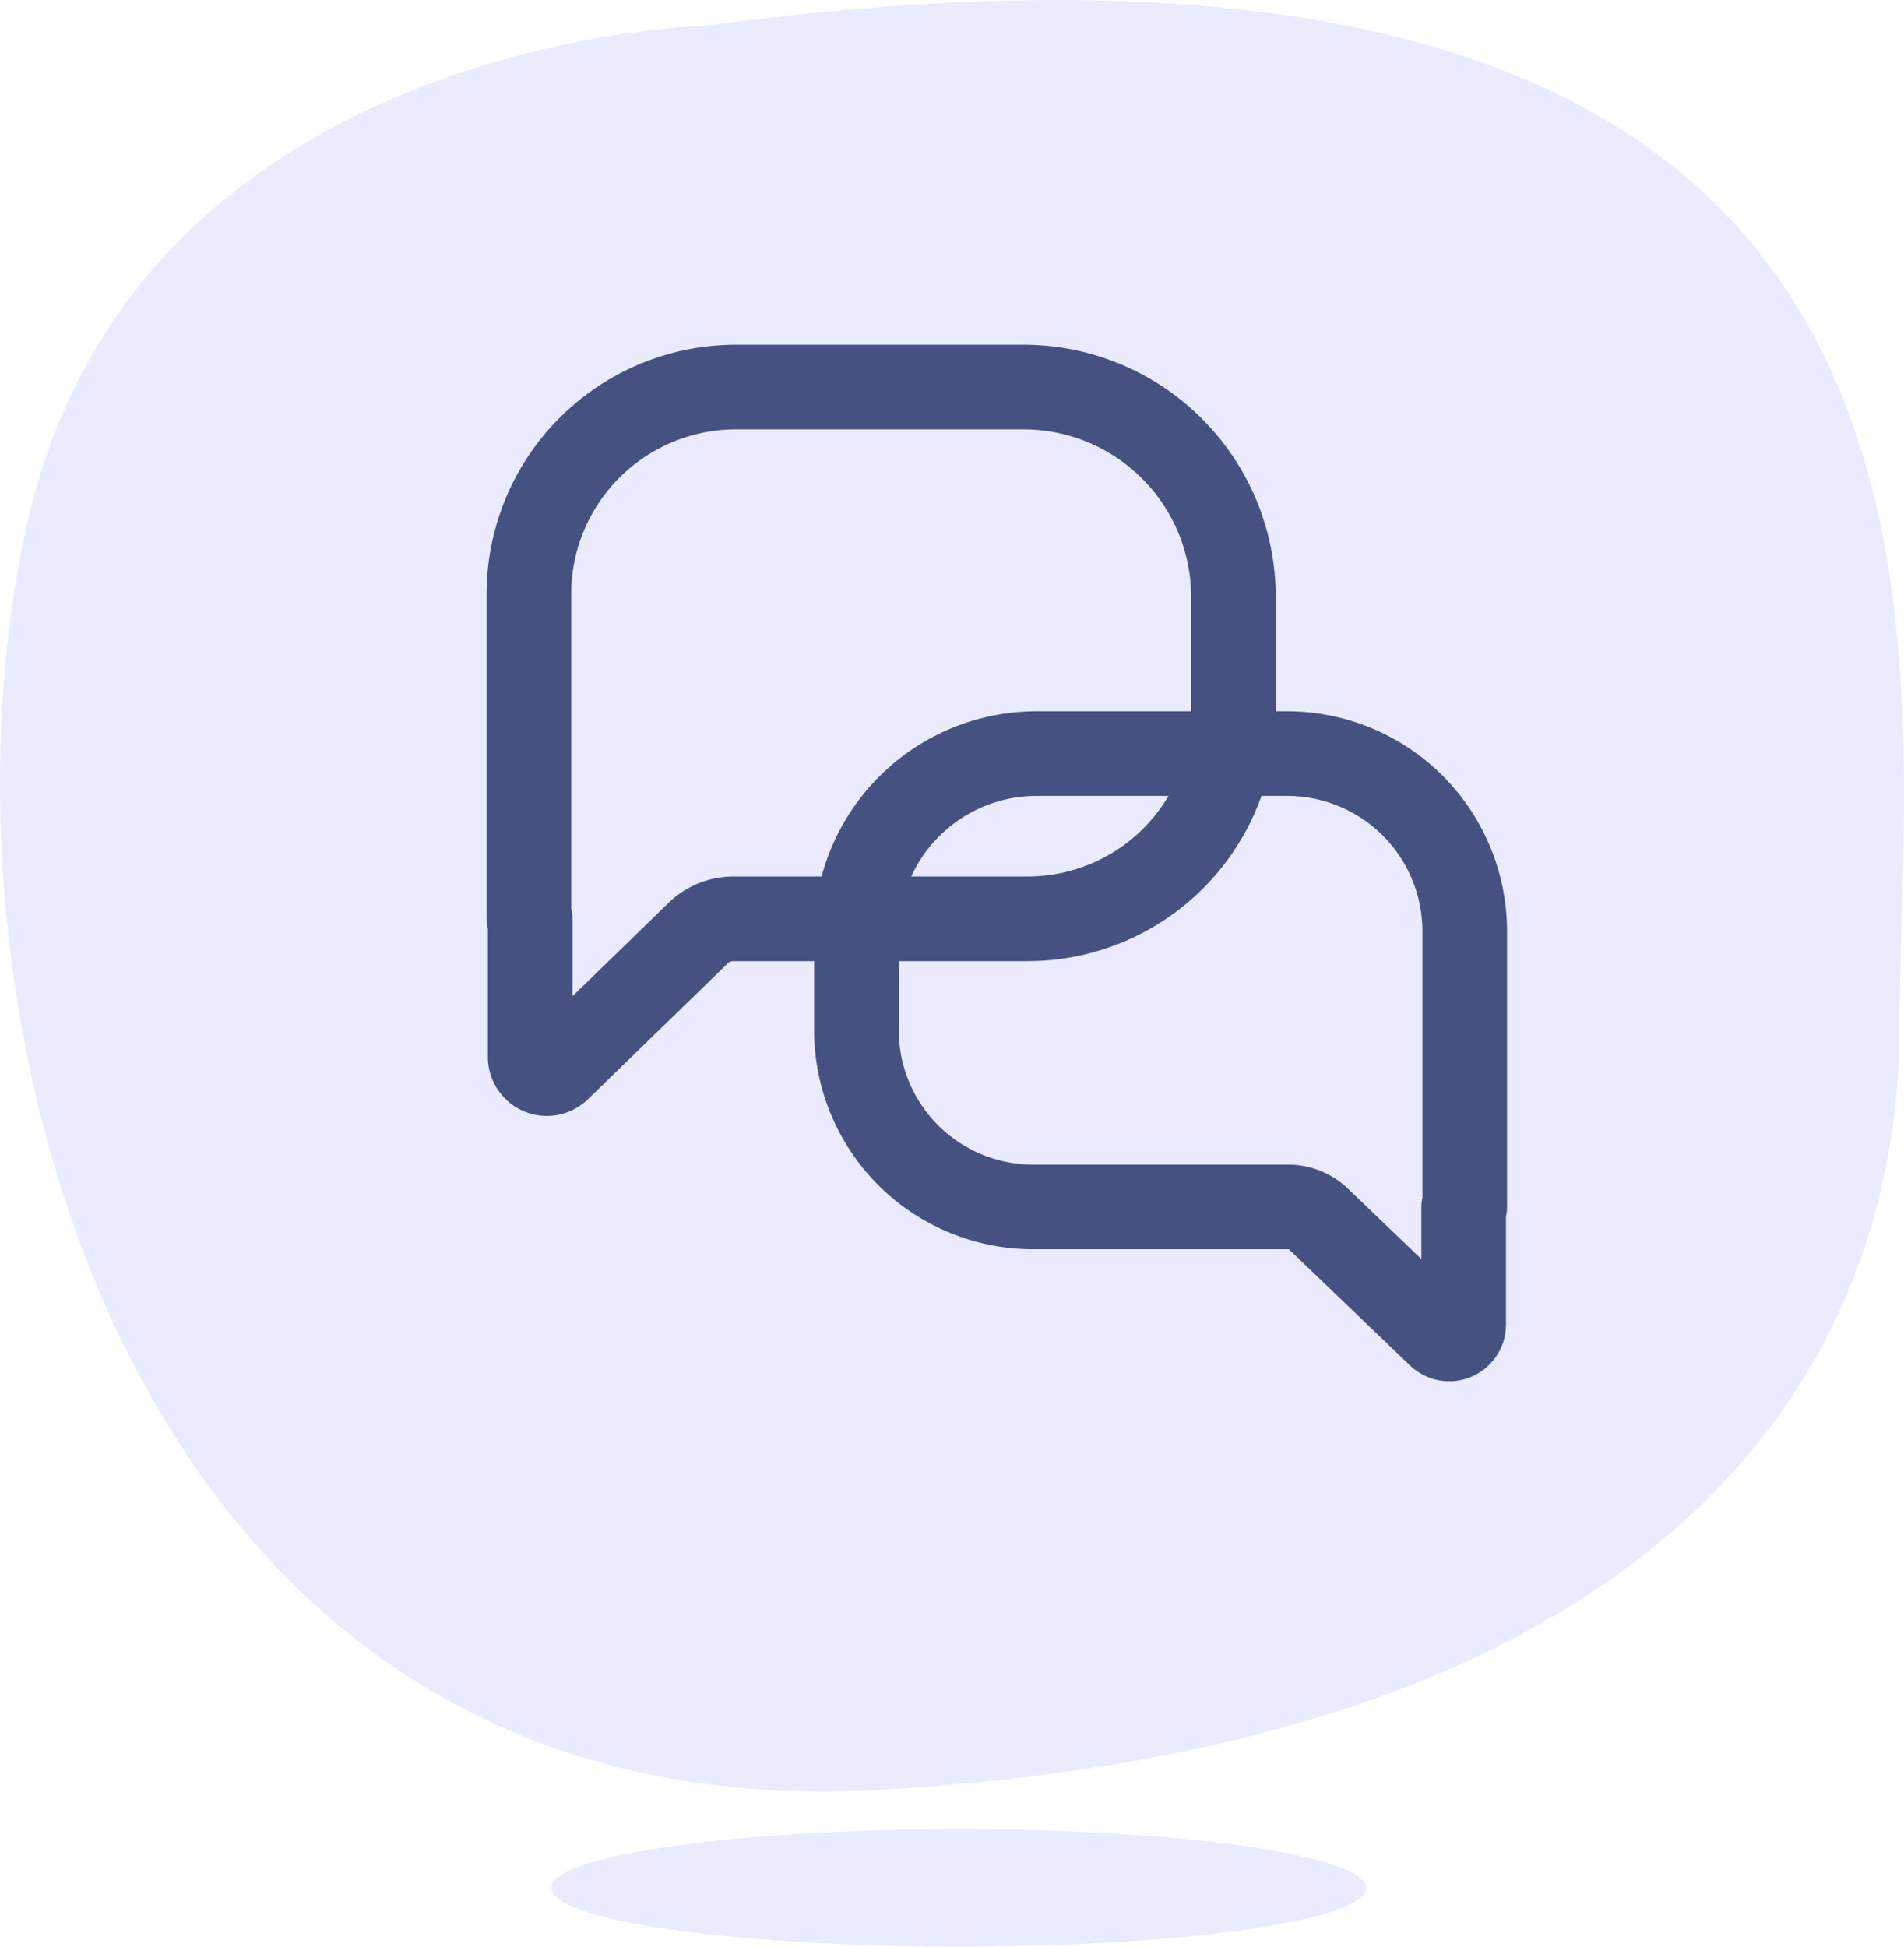 <svg xmlns="http://www.w3.org/2000/svg" width="90" height="92" viewBox="0 0 90 92">
  <defs>
    <style>
      .cls-1 {
        opacity: 0.48;
      }

      .cls-2 {
        fill: #d4d5fc;
      }

      .cls-3 {
        fill: none;
        stroke: #455281;
        stroke-linejoin: round;
        stroke-width: 4px;
      }
    </style>
  </defs>
  <g id="img_chat2" transform="translate(-1154 -3048)">
    <g id="그룹_3" data-name="그룹 3" class="cls-1" transform="translate(1154 3048)">
      <g id="그룹_117" data-name="그룹 117" transform="translate(0 0)">
        <path id="패스_67" data-name="패스 67" class="cls-2" d="M-808.117,159.607s-26.681.607-31.933,23.271,4.2,62.123,40.127,60.1,48.32-18.617,48.32-36.222S-744.88,151.108-808.117,159.607Z" transform="translate(841.396 -158.386)"/>
        <ellipse id="타원_13" data-name="타원 13" class="cls-2" cx="19.257" cy="2.777" rx="19.257" ry="2.777" transform="translate(26.061 86.447)"/>
      </g>
    </g>
    <g id="그룹_9" data-name="그룹 9" transform="translate(696.381 2597.6)">
      <path id="패스_76" data-name="패스 76" class="cls-3" d="M554.455,468.692H540.876a9.791,9.791,0,0,0-9.791,9.79v15.342h.06v6.526a.789.789,0,0,0,1.339.565l6.6-6.413a2.394,2.394,0,0,1,1.669-.678h13.9a9.735,9.735,0,0,0,9.736-9.735V478.62A9.929,9.929,0,0,0,554.455,468.692Z" transform="translate(-48.466 0)"/>
      <path id="패스_77" data-name="패스 77" class="cls-3" d="M581.967,516.035h11.727a8.4,8.4,0,0,1,8.455,8.347v13.08H602.1v5.563a.682.682,0,0,1-1.156.482l-5.7-5.468a2.081,2.081,0,0,0-1.441-.578h-12a8.354,8.354,0,0,1-8.407-8.3V524.5A8.52,8.52,0,0,1,581.967,516.035Z" transform="translate(-75.294 -30.02)"/>
    </g>
  </g>
</svg>
